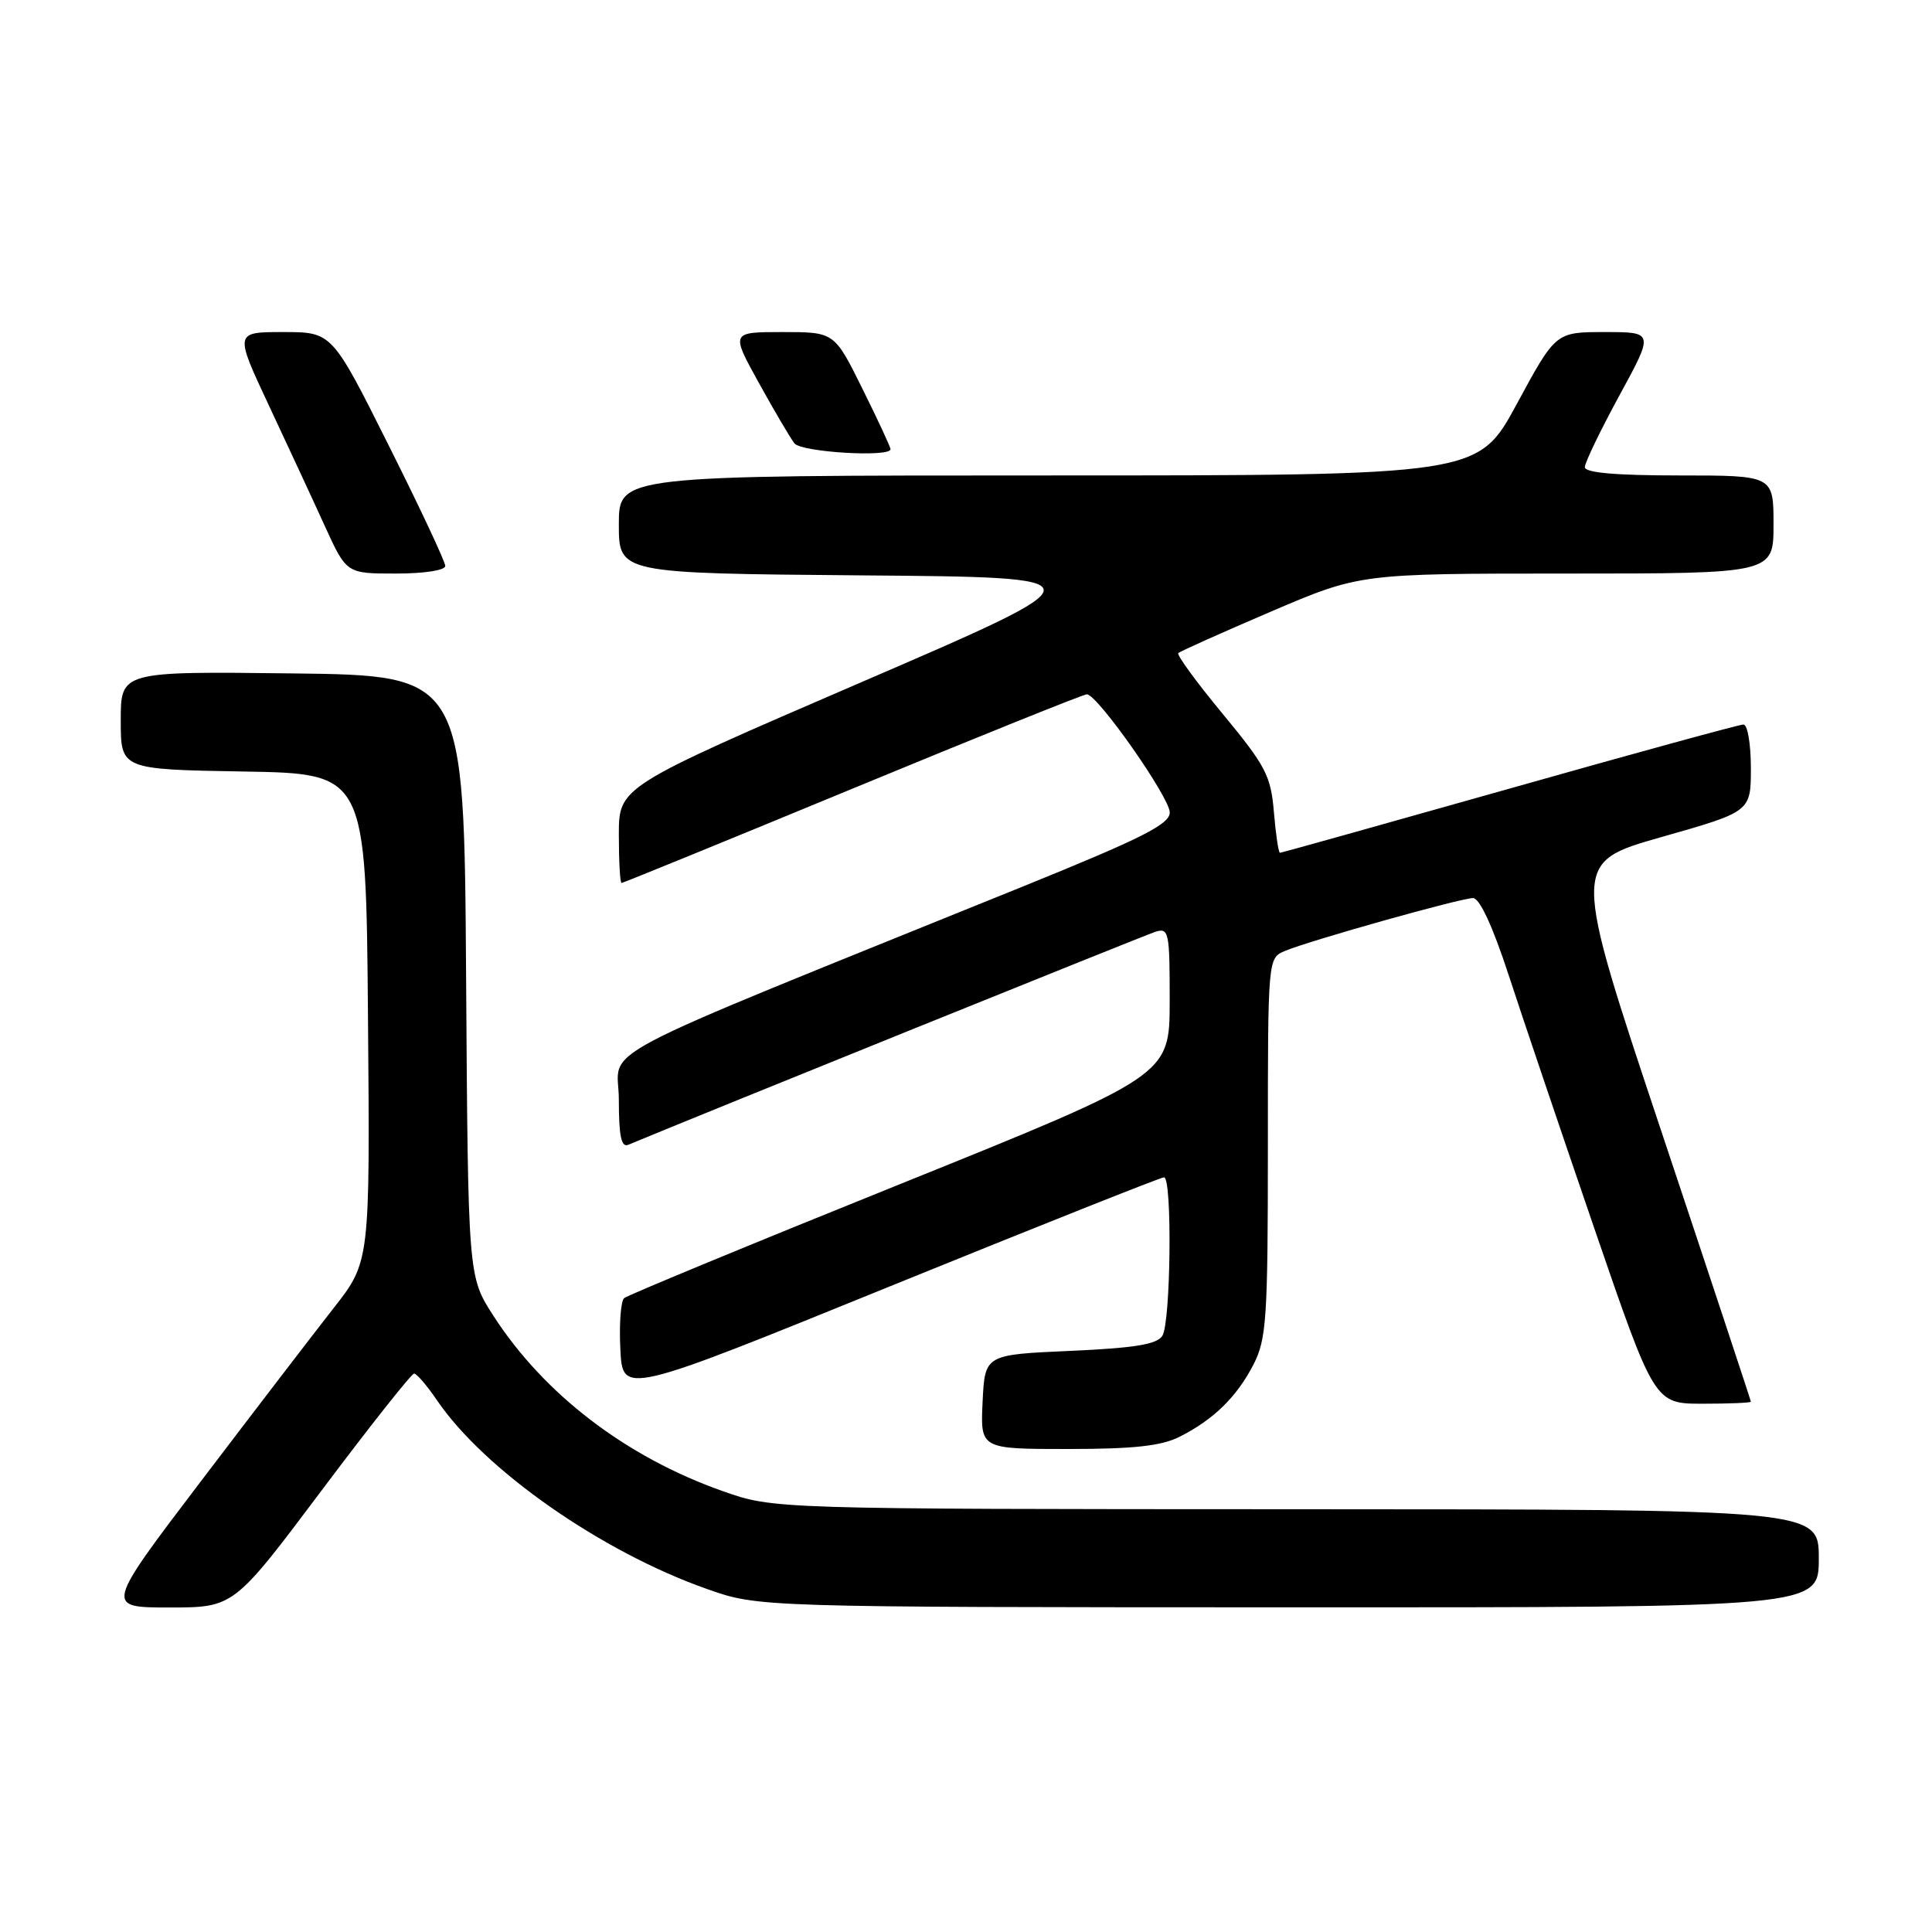 <?xml version="1.0" encoding="UTF-8" standalone="no"?>
<!DOCTYPE svg PUBLIC "-//W3C//DTD SVG 1.1//EN" "http://www.w3.org/Graphics/SVG/1.1/DTD/svg11.dtd" >
<svg xmlns="http://www.w3.org/2000/svg" xmlns:xlink="http://www.w3.org/1999/xlink" version="1.1" viewBox="0 0 256 256">
 <g >
 <path fill="currentColor"
d=" M 42.61 197.50 C 49.01 188.97 54.53 182.00 54.87 182.01 C 55.22 182.01 56.58 183.60 57.90 185.54 C 64.20 194.79 79.67 205.61 93.68 210.55 C 100.50 212.96 100.50 212.96 170.75 212.98 C 241.00 213.00 241.00 213.00 241.00 206.50 C 241.00 200.00 241.00 200.00 171.75 199.98 C 102.50 199.96 102.50 199.96 95.76 197.58 C 82.95 193.06 72.08 184.74 65.36 174.32 C 62.02 169.13 62.02 169.13 61.76 129.32 C 61.50 89.50 61.50 89.50 38.75 89.23 C 16.00 88.96 16.00 88.96 16.00 95.46 C 16.00 101.95 16.00 101.95 32.25 102.23 C 48.50 102.50 48.50 102.50 48.76 134.84 C 49.03 167.18 49.03 167.18 44.20 173.34 C 41.54 176.73 33.64 187.04 26.64 196.25 C 13.91 213.00 13.91 213.00 22.44 213.00 C 30.98 213.00 30.98 213.00 42.61 197.50 Z  M 156.30 190.38 C 160.82 188.10 163.89 185.09 166.10 180.79 C 167.82 177.43 168.00 174.69 168.00 152.02 C 168.00 126.98 168.00 126.96 170.25 126.01 C 173.53 124.63 193.56 119.00 195.19 119.00 C 196.06 119.00 197.81 122.78 199.92 129.25 C 201.76 134.89 206.86 149.96 211.25 162.75 C 219.23 186.00 219.23 186.00 225.62 186.00 C 229.13 186.00 232.00 185.88 232.00 185.73 C 232.00 185.59 226.66 169.45 220.13 149.88 C 208.26 114.30 208.26 114.30 220.13 110.92 C 232.00 107.55 232.00 107.55 232.00 101.77 C 232.00 98.60 231.56 96.00 231.02 96.00 C 230.49 96.00 216.53 99.82 200.00 104.50 C 183.47 109.17 169.79 113.00 169.60 113.00 C 169.41 113.00 169.05 110.58 168.80 107.63 C 168.40 102.79 167.73 101.51 162.03 94.61 C 158.55 90.41 155.89 86.77 156.13 86.54 C 156.36 86.31 161.87 83.84 168.36 81.06 C 180.18 76.00 180.18 76.00 207.59 76.00 C 235.00 76.00 235.00 76.00 235.00 69.50 C 235.00 63.00 235.00 63.00 222.50 63.00 C 214.10 63.00 210.00 62.64 210.00 61.90 C 210.00 61.30 212.06 57.03 214.58 52.40 C 219.16 44.00 219.16 44.00 212.65 44.00 C 206.14 44.00 206.14 44.00 201.00 53.50 C 195.86 63.00 195.86 63.00 138.93 63.00 C 82.00 63.00 82.00 63.00 82.00 69.49 C 82.00 75.97 82.00 75.97 114.17 76.24 C 146.34 76.50 146.34 76.50 114.17 90.38 C 82.00 104.26 82.00 104.26 82.00 110.63 C 82.00 114.13 82.16 117.00 82.36 117.00 C 82.55 117.00 96.32 111.38 112.96 104.50 C 129.60 97.62 143.57 92.00 144.01 92.00 C 145.41 92.00 155.00 105.66 155.00 107.66 C 155.00 109.21 151.34 111.06 135.75 117.38 C 76.29 141.47 82.00 138.46 82.00 145.72 C 82.00 150.53 82.32 152.08 83.25 151.69 C 92.10 147.99 151.67 123.92 153.09 123.47 C 154.88 122.90 155.00 123.47 154.99 132.68 C 154.98 142.50 154.98 142.50 119.24 156.91 C 99.58 164.83 83.14 171.63 82.70 172.01 C 82.26 172.39 82.03 175.44 82.20 178.78 C 82.50 184.85 82.50 184.85 117.99 170.42 C 137.51 162.49 153.82 156.00 154.24 156.00 C 155.34 156.00 155.14 175.22 154.02 177.00 C 153.31 178.14 150.33 178.62 141.79 179.00 C 130.50 179.50 130.50 179.50 130.20 185.75 C 129.90 192.00 129.90 192.00 141.50 192.00 C 150.20 192.00 153.90 191.60 156.30 190.38 Z  M 59.00 74.99 C 59.00 74.43 55.62 67.23 51.49 58.99 C 43.99 44.00 43.99 44.00 37.53 44.00 C 31.07 44.00 31.07 44.00 35.64 53.75 C 38.15 59.11 41.50 66.31 43.06 69.75 C 45.92 76.00 45.92 76.00 52.46 76.00 C 56.21 76.00 59.00 75.57 59.00 74.99 Z  M 118.00 59.52 C 118.00 59.25 116.33 55.65 114.28 51.52 C 110.56 44.00 110.56 44.00 103.69 44.00 C 96.83 44.00 96.83 44.00 100.56 50.75 C 102.61 54.46 104.73 58.06 105.27 58.75 C 106.18 59.92 118.00 60.63 118.00 59.52 Z "/>
</g>
</svg>